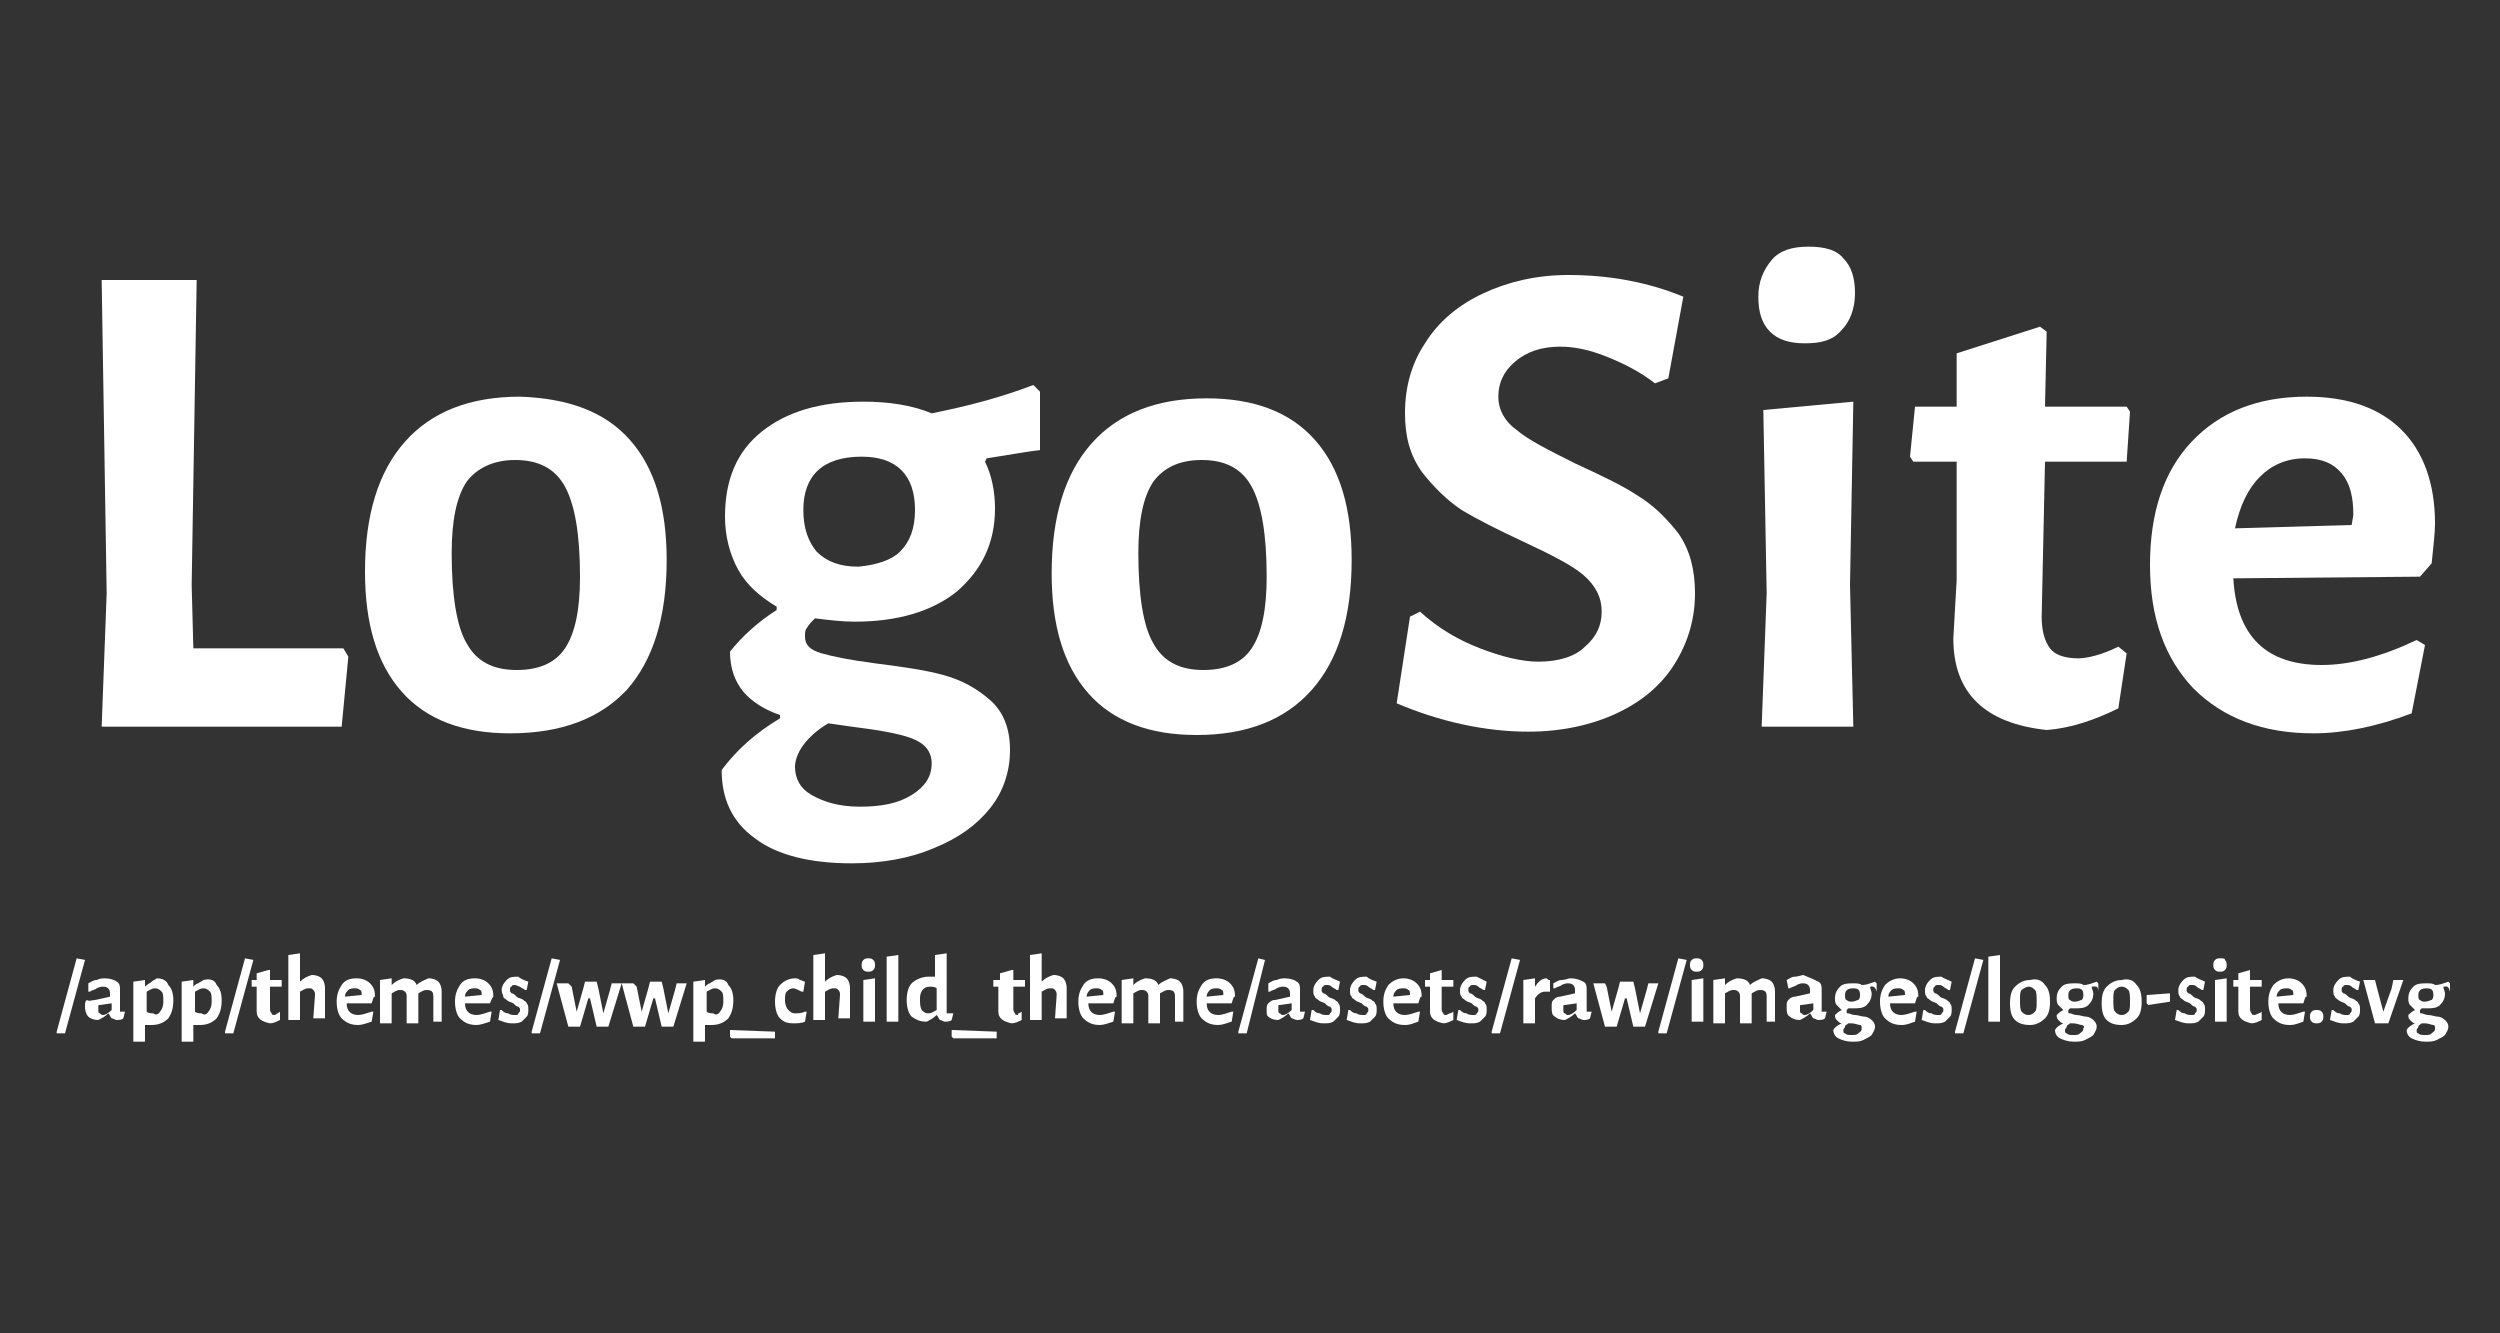 <?xml version="1.0" encoding="utf-8"?>
<!-- Generator: Adobe Illustrator 24.3.0, SVG Export Plug-In . SVG Version: 6.00 Build 0)  -->
<svg version="1.1" id="Calque_1" xmlns="http://www.w3.org/2000/svg" xmlns:xlink="http://www.w3.org/1999/xlink" x="0px" y="0px"
	 viewBox="0 0 150 80" style="enable-background:new 0 0 150 80;" xml:space="preserve">
<rect x="0" y="0" width="150" height="80" fill="#333333" stroke="none"/>
<style type="text/css">
	.st0{fill:#FFFFFF;}
</style>
<g>
	<path class="st0" d="M20.9,39.4l-0.4,4.2H6.1l0.3-8L6.1,16.8h5.7l-0.3,18.3l0.1,3.8h9L20.9,39.4z"/>
	<path class="st0" d="M37.8,26.4c1.5,1.7,2.2,4.1,2.2,7.2c0,3.4-0.8,6-2.4,7.8C36,43.1,33.7,44,30.6,44c-2.8,0-5-0.8-6.5-2.5
		c-1.5-1.7-2.2-4.1-2.2-7.2c0-3.4,0.8-6,2.4-7.8c1.6-1.8,3.9-2.7,6.9-2.7C34.1,23.9,36.3,24.7,37.8,26.4z M28,28.9
		c-0.6,0.9-0.9,2.3-0.9,4.3c0,2.5,0.3,4.4,0.9,5.4c0.6,1.1,1.6,1.6,3,1.6c1.3,0,2.3-0.4,2.9-1.3c0.6-0.9,0.9-2.3,0.9-4.3
		c0-2.5-0.3-4.3-0.9-5.4s-1.6-1.6-3-1.6C29.6,27.6,28.6,28.1,28,28.9z"/>
	<path class="st0" d="M59.2,27.5l-0.1,0.2c0.4,0.8,0.6,1.8,0.6,2.8c0,2.1-0.8,3.7-2.3,5c-1.5,1.2-3.6,1.8-6.1,1.8
		c-0.8,0-1.6-0.1-2.4-0.2c-0.2,0.2-0.4,0.4-0.5,0.6c-0.1,0.1-0.1,0.3-0.1,0.5c0,0.5,0.3,0.8,1,1c0.7,0.2,1.7,0.4,3.2,0.6
		c1.6,0.2,3,0.4,4.1,0.7s2,0.8,2.8,1.5c0.8,0.7,1.2,1.7,1.2,3c0,1.3-0.4,2.5-1.2,3.5c-0.8,1-1.9,1.8-3.4,2.4
		c-1.4,0.6-3.1,0.9-4.9,0.9c-2.5,0-4.5-0.5-5.8-1.5c-1.4-1-2-2.4-2-4.1c0.9-1.2,2-2.2,3.5-3.1v-0.2c-0.9-0.3-1.7-0.8-2.2-1.4
		c-0.5-0.6-0.8-1.4-0.8-2.4c0.7-0.9,1.7-1.8,2.8-2.5v-0.2c-1-0.6-1.8-1.3-2.3-2.2c-0.5-0.9-0.8-2-0.8-3.2c0-2.2,0.7-3.9,2.2-5.1
		c1.5-1.2,3.5-1.8,6.1-1.8c1.5,0,2.9,0.2,4.1,0.7c2-0.4,4-0.9,6.1-1.7l0.4,0.4v3.5C61.6,27.1,60.5,27.3,59.2,27.5z M54.7,44.3
		c-0.8-0.3-2-0.5-3.6-0.7l-1.4-0.2c-0.7,0.4-1.2,0.9-1.5,1.3c-0.3,0.4-0.5,0.9-0.5,1.3c0,0.7,0.3,1.3,1,1.7s1.6,0.7,2.9,0.7
		c1.3,0,2.3-0.2,3.1-0.7c0.8-0.5,1.2-1.1,1.2-1.9C55.9,45.1,55.5,44.6,54.7,44.3z M54,33.1c0.6-0.6,0.9-1.4,0.9-2.5
		c0-2.1-1.1-3.2-3.2-3.2c-2.3,0-3.5,1.1-3.5,3.2c0,1.1,0.3,1.9,0.8,2.5c0.6,0.6,1.4,0.9,2.5,0.9C52.6,33.9,53.5,33.6,54,33.1z"/>
	<path class="st0" d="M78.9,26.4c1.5,1.7,2.2,4.1,2.2,7.2c0,3.4-0.8,6-2.4,7.8c-1.6,1.8-3.9,2.7-6.9,2.7c-2.8,0-5-0.8-6.5-2.5
		c-1.5-1.7-2.2-4.1-2.2-7.2c0-3.4,0.8-6,2.4-7.8c1.6-1.8,3.9-2.7,6.9-2.7C75.2,23.9,77.4,24.7,78.9,26.4z M69.2,28.9
		c-0.6,0.9-0.9,2.3-0.9,4.3c0,2.5,0.3,4.4,0.9,5.4c0.6,1.1,1.6,1.6,3,1.6c1.3,0,2.3-0.4,2.9-1.3c0.6-0.9,0.9-2.3,0.9-4.3
		c0-2.5-0.3-4.3-0.9-5.4s-1.6-1.6-3-1.6C70.7,27.6,69.8,28.1,69.2,28.9z"/>
	<path class="st0" d="M101,17.8l-0.9,4.9L99.3,23c-0.9-0.7-1.9-1.2-2.9-1.6c-1-0.4-1.9-0.6-2.8-0.6c-1.1,0-2,0.3-2.7,0.9
		c-0.7,0.6-1,1.3-1,2.1c0,0.8,0.4,1.5,1.1,2c0.7,0.6,1.9,1.2,3.5,2c1.5,0.7,2.8,1.3,3.7,1.9c1,0.6,1.8,1.4,2.5,2.3
		c0.7,1,1,2.2,1,3.6c0,1.5-0.4,2.9-1.2,4.2c-0.8,1.3-2,2.3-3.5,3c-1.5,0.7-3.3,1.1-5.3,1.1c-2.6,0-5.3-0.6-7.9-1.7l0.8-5.2l0.6-0.3
		c1.1,1,2.3,1.7,3.6,2.2c1.3,0.5,2.5,0.8,3.5,0.8c1.2,0,2.2-0.3,2.8-0.9c0.7-0.6,1-1.3,1-2.1c0-0.9-0.4-1.6-1.1-2.2
		c-0.7-0.6-1.9-1.2-3.6-2c-1.5-0.7-2.7-1.3-3.7-1.9c-0.9-0.6-1.7-1.4-2.4-2.3c-0.7-1-1-2.1-1-3.5c0-1.6,0.4-3,1.2-4.2
		c0.8-1.3,2-2.3,3.5-3c1.5-0.7,3.2-1.1,5.1-1.1C96.5,16.5,98.8,16.9,101,17.8z"/>
	<path class="st0" d="M110.6,15.5c0.5,0.5,0.7,1.2,0.7,2.1c0,0.9-0.3,1.7-0.8,2.2c-0.5,0.6-1.2,0.8-2.2,0.8c-0.9,0-1.6-0.2-2.1-0.7
		c-0.5-0.5-0.7-1.2-0.7-2.1s0.3-1.6,0.8-2.2c0.5-0.6,1.3-0.8,2.2-0.8C109.5,14.8,110.2,15,110.6,15.5z M106,35.6l-0.2-11l5.4-0.5
		L111,35.1l0.2,8.5h-5.5L106,35.6z"/>
	<path class="st0" d="M127.1,38.8l0.5,0.4l-0.5,3.3c-1.4,0.7-2.9,1.2-4.3,1.3c-3.7-0.4-5.6-2.2-5.6-5.5l0.2-3.5l0-7.1h-2.6l-0.2-0.3
		l0.3-3h2.5v-3.2l5-1.6l0.4,0.3l-0.1,4.5h4.9l0.2,0.3l-0.2,3h-4.9l-0.2,9.3c0,0.9,0.2,1.5,0.5,1.9c0.3,0.4,0.9,0.6,1.7,0.6
		C125.2,39.5,126.1,39.3,127.1,38.8z"/>
	<path class="st0" d="M145.2,34.6L134,34.7c0.2,3.5,2,5.2,5.3,5.2c1.7,0,3.6-0.5,5.7-1.5l0.5,0.3l-0.8,4.1c-2.1,0.8-4.1,1.2-5.9,1.2
		c-3,0-5.4-0.9-7.2-2.7c-1.7-1.8-2.6-4.2-2.6-7.4c0-3.1,0.8-5.6,2.5-7.4c1.7-1.8,4-2.7,6.9-2.7c2.5,0,4.4,0.7,5.7,2
		c1.3,1.3,2,3.2,2,5.6c0,0.6-0.1,1.4-0.2,2.4L145.2,34.6z M141.2,30.9c0-1.1-0.2-1.9-0.7-2.5c-0.5-0.6-1.2-0.9-2.2-0.9
		c-1.1,0-2,0.4-2.7,1.1c-0.7,0.7-1.2,1.7-1.5,3.1l7-0.2L141.2,30.9z"/>
</g>
<g>
	<path class="st0" d="M5.1,57.6L3.9,62H3.4l0-0.1l1.2-4.4L5.1,57.6L5.1,57.6z"/>
	<path class="st0" d="M7,58.9c0.2,0.1,0.2,0.3,0.2,0.5c0,0.1,0,0.3,0,0.6c0,0.1,0,0.2,0,0.3c0,0.1,0,0.2,0,0.3c0,0.1,0,0.1,0,0.1
		c0,0,0.1,0,0.1,0c0,0,0.1,0,0.1,0l0.1,0l-0.1,0.4c-0.1,0.1-0.3,0.1-0.4,0.1c-0.1,0-0.2-0.1-0.3-0.1c-0.1-0.1-0.1-0.2-0.2-0.3h0
		c-0.2,0.2-0.4,0.3-0.6,0.4c-0.3,0-0.5-0.1-0.6-0.2s-0.2-0.3-0.2-0.6c0-0.2,0-0.3,0.1-0.4C5.4,60.1,5.5,60,5.7,60l0.9-0.2v-0.2
		c0-0.2-0.1-0.4-0.4-0.4c-0.1,0-0.2,0-0.4,0.1c-0.1,0.1-0.3,0.1-0.4,0.2l-0.1,0L5.3,59c0.2-0.1,0.3-0.2,0.5-0.2
		c0.2-0.1,0.4-0.1,0.5-0.1C6.6,58.7,6.9,58.8,7,58.9z M6,60.3c-0.1,0-0.1,0-0.1,0.1c0,0,0,0.1,0,0.2c0,0.1,0,0.2,0.1,0.2
		c0.1,0.1,0.1,0.1,0.2,0.1c0.1,0,0.3-0.1,0.5-0.3l0-0.4L6,60.3z"/>
	<path class="st0" d="M10.1,59.1c0.2,0.2,0.3,0.5,0.3,0.9c0,0.5-0.1,0.8-0.3,1.1c-0.2,0.2-0.5,0.4-1,0.4c-0.1,0-0.2,0-0.4,0l0,1H8
		l0-2.1l0-1.5l0.7-0.1l0,0.4h0C8.9,59,9,59,9.1,58.9c0.1-0.1,0.2-0.1,0.3-0.2C9.7,58.7,10,58.8,10.1,59.1z M9.6,60.7
		c0.1-0.1,0.2-0.3,0.2-0.6c0-0.3,0-0.5-0.1-0.6c-0.1-0.1-0.2-0.2-0.4-0.2c-0.2,0-0.3,0.1-0.5,0.2l0,0.6l0,0.6
		c0.1,0.1,0.3,0.1,0.4,0.1C9.3,60.9,9.5,60.9,9.6,60.7z"/>
	<path class="st0" d="M13,59.1c0.2,0.2,0.3,0.5,0.3,0.9c0,0.5-0.1,0.8-0.3,1.1c-0.2,0.2-0.5,0.4-1,0.4c-0.1,0-0.2,0-0.4,0l0,1h-0.7
		l0-2.1l0-1.5l0.7-0.1l0,0.4h0c0.1-0.1,0.2-0.2,0.3-0.2c0.1-0.1,0.2-0.1,0.3-0.2C12.6,58.7,12.9,58.8,13,59.1z M12.5,60.7
		c0.1-0.1,0.2-0.3,0.2-0.6c0-0.3,0-0.5-0.1-0.6c-0.1-0.1-0.2-0.2-0.4-0.2c-0.2,0-0.3,0.1-0.5,0.2l0,0.6l0,0.6
		c0.1,0.1,0.3,0.1,0.4,0.1C12.2,60.9,12.4,60.9,12.5,60.7z"/>
	<path class="st0" d="M15.2,57.6L14,62h-0.5l0-0.1l1.2-4.4L15.2,57.6L15.2,57.6z"/>
	<path class="st0" d="M16.8,60.7L16.8,60.7l0,0.5c-0.2,0.1-0.4,0.2-0.6,0.2c-0.5-0.1-0.8-0.3-0.8-0.7l0-0.5l0-1h-0.3l0,0l0-0.4h0.3
		v-0.4l0.7-0.2l0.1,0l0,0.6h0.7l0,0l0,0.4h-0.7l0,1.3c0,0.1,0,0.2,0.1,0.3c0,0.1,0.1,0.1,0.2,0.1C16.6,60.8,16.7,60.8,16.8,60.7z"/>
	<path class="st0" d="M18.9,59.7c0-0.1,0-0.2-0.1-0.3c-0.1-0.1-0.1-0.1-0.3-0.1c-0.2,0-0.3,0.1-0.5,0.2l0,0.6l0,1.1h-0.7l0-1.1
		l0-2.8l0.7-0.1l0,1.7h0c0.2-0.2,0.4-0.3,0.7-0.4c0.3,0,0.5,0.1,0.6,0.2c0.1,0.1,0.2,0.3,0.2,0.6l0,0.7l0,1.1h-0.7L18.9,59.7z"/>
	<path class="st0" d="M22.3,60.2l-1.5,0c0,0.5,0.3,0.7,0.7,0.7c0.2,0,0.5-0.1,0.8-0.2l0.1,0l-0.1,0.6c-0.3,0.1-0.6,0.2-0.8,0.2
		c-0.4,0-0.7-0.1-1-0.4c-0.2-0.2-0.3-0.6-0.3-1c0-0.4,0.1-0.7,0.3-1s0.5-0.4,0.9-0.4c0.3,0,0.6,0.1,0.8,0.3c0.2,0.2,0.3,0.4,0.3,0.8
		C22.4,59.8,22.4,59.9,22.3,60.2L22.3,60.2z M21.7,59.7c0-0.1,0-0.3-0.1-0.3c-0.1-0.1-0.2-0.1-0.3-0.1c-0.1,0-0.3,0-0.4,0.1
		c-0.1,0.1-0.2,0.2-0.2,0.4L21.7,59.7L21.7,59.7z"/>
	<path class="st0" d="M26,61.4l0-1.6c0-0.3-0.1-0.4-0.4-0.4c-0.2,0-0.3,0.1-0.5,0.2l0,0.7l0,1.1h-0.7l0-1.6c0-0.1,0-0.2-0.1-0.3
		c-0.1-0.1-0.2-0.1-0.3-0.1c-0.2,0-0.3,0.1-0.5,0.2v0.7l0,1.1h-0.7l0-1.1l0-1.5l0.7-0.1v0.4h0c0.2-0.2,0.4-0.3,0.7-0.4
		c0.4,0,0.7,0.1,0.8,0.4h0c0.2-0.2,0.5-0.3,0.7-0.4c0.3,0,0.5,0.1,0.6,0.2c0.1,0.1,0.2,0.3,0.2,0.6l0,0.7l0,1.1H26z"/>
	<path class="st0" d="M29.4,60.2l-1.5,0c0,0.5,0.3,0.7,0.7,0.7c0.2,0,0.5-0.1,0.8-0.2l0.1,0l-0.1,0.6c-0.3,0.1-0.6,0.2-0.8,0.2
		c-0.4,0-0.7-0.1-1-0.4c-0.2-0.2-0.3-0.6-0.3-1c0-0.4,0.1-0.7,0.3-1s0.5-0.4,0.9-0.4c0.3,0,0.6,0.1,0.8,0.3c0.2,0.2,0.3,0.4,0.3,0.8
		C29.6,59.8,29.5,59.9,29.4,60.2L29.4,60.2z M28.9,59.7c0-0.1,0-0.3-0.1-0.3c-0.1-0.1-0.2-0.1-0.3-0.1c-0.1,0-0.3,0-0.4,0.1
		c-0.1,0.1-0.2,0.2-0.2,0.4L28.9,59.7L28.9,59.7z"/>
	<path class="st0" d="M31.7,58.9l-0.1,0.5l-0.1,0c-0.1-0.1-0.2-0.1-0.3-0.2c-0.1,0-0.2-0.1-0.3-0.1c-0.1,0-0.2,0-0.2,0.1
		c-0.1,0-0.1,0.1-0.1,0.2c0,0.1,0,0.1,0.1,0.2c0.1,0,0.2,0.1,0.3,0.2c0.1,0.1,0.3,0.1,0.4,0.2c0.1,0.1,0.2,0.1,0.2,0.2
		c0.1,0.1,0.1,0.2,0.1,0.4c0,0.1,0,0.3-0.1,0.4c-0.1,0.1-0.2,0.2-0.3,0.3c-0.2,0.1-0.3,0.1-0.6,0.1c-0.3,0-0.5-0.1-0.8-0.2l0.1-0.6
		l0.1,0c0.1,0.1,0.2,0.2,0.4,0.2c0.1,0.1,0.3,0.1,0.4,0.1c0.1,0,0.2,0,0.2-0.1c0.1-0.1,0.1-0.1,0.1-0.2c0-0.1,0-0.1-0.1-0.2
		c-0.1,0-0.2-0.1-0.3-0.2c-0.2-0.1-0.3-0.1-0.4-0.2c-0.1-0.1-0.2-0.1-0.2-0.2s-0.1-0.2-0.1-0.4c0-0.2,0.1-0.4,0.3-0.6
		c0.2-0.2,0.4-0.2,0.7-0.2C31.2,58.7,31.4,58.8,31.7,58.9z"/>
	<path class="st0" d="M33.6,57.6L32.4,62h-0.5l0-0.1l1.2-4.4L33.6,57.6L33.6,57.6z"/>
	<path class="st0" d="M34.3,59.2l0.3,1.5h0l0.4-1.4l0.1-0.4h0.7l0.1,0.4l0.3,1.5h0l0.4-1.4l0.1-0.4h0.6l-0.8,2.6h-0.7l-0.4-1.7h-0.1
		l-0.5,1.7h-0.7l-0.7-2.6l0.7,0L34.3,59.2z"/>
	<path class="st0" d="M38.2,59.2l0.3,1.5h0l0.4-1.4l0.1-0.4h0.7l0.1,0.4l0.3,1.5h0l0.4-1.4l0.1-0.4h0.6l-0.8,2.6h-0.7l-0.4-1.7h-0.1
		l-0.5,1.7h-0.7l-0.7-2.6l0.7,0L38.2,59.2z"/>
	<path class="st0" d="M43.7,59.1c0.2,0.2,0.3,0.5,0.3,0.9c0,0.5-0.1,0.8-0.3,1.1c-0.2,0.2-0.5,0.4-1,0.4c-0.1,0-0.2,0-0.4,0l0,1
		h-0.7l0-2.1l0-1.5l0.7-0.1l0,0.4h0c0.1-0.1,0.2-0.2,0.3-0.2c0.1-0.1,0.2-0.1,0.3-0.2C43.3,58.7,43.6,58.8,43.7,59.1z M43.2,60.7
		c0.1-0.1,0.2-0.3,0.2-0.6c0-0.3,0-0.5-0.1-0.6c-0.1-0.1-0.2-0.2-0.4-0.2c-0.2,0-0.3,0.1-0.5,0.2l0,0.6l0,0.6
		c0.1,0.1,0.3,0.1,0.4,0.1C42.9,60.9,43.1,60.9,43.2,60.7z"/>
	<path class="st0" d="M46.5,61.9l0,0.4h-2.6l-0.1-0.1l0-0.4L46.5,61.9L46.5,61.9z"/>
	<path class="st0" d="M48,58.8c0.1,0,0.2,0.1,0.3,0.1l-0.1,0.6l-0.1,0c-0.2-0.1-0.4-0.2-0.5-0.2c-0.2,0-0.3,0.1-0.4,0.2
		c-0.1,0.1-0.1,0.3-0.1,0.5c0,0.3,0.1,0.5,0.2,0.6s0.2,0.2,0.4,0.2c0.2,0,0.4,0,0.6-0.1l0.1,0l-0.1,0.6c-0.2,0.1-0.5,0.1-0.7,0.1
		c-0.4,0-0.6-0.1-0.8-0.3c-0.2-0.2-0.3-0.6-0.3-1c0-0.4,0.1-0.8,0.3-1s0.5-0.4,0.9-0.4C47.8,58.7,47.9,58.7,48,58.8z"/>
	<path class="st0" d="M50.4,59.7c0-0.1,0-0.2-0.1-0.3c-0.1-0.1-0.1-0.1-0.3-0.1c-0.2,0-0.3,0.1-0.5,0.2l0,0.6l0,1.1h-0.7l0-1.1
		l0-2.8l0.7-0.1l0,1.7h0c0.2-0.2,0.4-0.3,0.7-0.4c0.3,0,0.5,0.1,0.6,0.2c0.1,0.1,0.2,0.3,0.2,0.6l0,0.7l0,1.1h-0.7L50.4,59.7z"/>
	<path class="st0" d="M52.4,57.6c0.1,0.1,0.1,0.2,0.1,0.3c0,0.1,0,0.2-0.1,0.3c-0.1,0.1-0.2,0.1-0.3,0.1s-0.2,0-0.3-0.1
		c-0.1-0.1-0.1-0.2-0.1-0.3c0-0.1,0-0.2,0.1-0.3s0.2-0.1,0.3-0.1C52.2,57.5,52.3,57.5,52.4,57.6z M51.8,60.3l0-1.5l0.7-0.1l0,1.5
		l0,1.1h-0.7L51.8,60.3z"/>
	<path class="st0" d="M53.9,60.2l0,1.1h-0.7l0-1.1l0-2.8l0.7-0.1L53.9,60.2z"/>
	<path class="st0" d="M56.8,60.2l0,0.5c0,0.1,0,0.1,0,0.1c0,0,0,0,0.1,0c0,0,0.1,0,0.2,0l0.1,0l-0.1,0.4c-0.1,0.1-0.3,0.1-0.4,0.1
		c-0.1,0-0.2-0.1-0.3-0.1c-0.1-0.1-0.1-0.2-0.2-0.3h0c-0.2,0.2-0.4,0.3-0.6,0.4c-0.4,0-0.6-0.1-0.9-0.3c-0.2-0.2-0.3-0.6-0.3-1
		c0-0.4,0.1-0.8,0.3-1c0.2-0.2,0.6-0.4,1-0.4c0.1,0,0.2,0,0.4,0l0-1.3l0.7-0.1L56.8,60.2z M55.2,59.9c0,0.3,0,0.5,0.1,0.7
		c0.1,0.1,0.2,0.2,0.4,0.2c0.2,0,0.3-0.1,0.5-0.2l0-0.3l0-1c-0.1-0.1-0.3-0.1-0.4-0.1C55.4,59.2,55.2,59.5,55.2,59.9z"/>
	<path class="st0" d="M59.8,61.9l0,0.4h-2.6l-0.1-0.1l0-0.4L59.8,61.9L59.8,61.9z"/>
	<path class="st0" d="M61.3,60.7L61.3,60.7l0,0.5c-0.2,0.1-0.4,0.2-0.6,0.2c-0.5-0.1-0.8-0.3-0.8-0.7l0-0.5l0-1h-0.3l0,0l0-0.4H60
		v-0.4l0.7-0.2l0.1,0l0,0.6h0.7l0,0l0,0.4h-0.7l0,1.3c0,0.1,0,0.2,0.1,0.3c0,0.1,0.1,0.1,0.2,0.1C61,60.8,61.2,60.8,61.3,60.7z"/>
	<path class="st0" d="M63.4,59.7c0-0.1,0-0.2-0.1-0.3c-0.1-0.1-0.1-0.1-0.3-0.1c-0.2,0-0.3,0.1-0.5,0.2l0,0.6l0,1.1h-0.7l0-1.1
		l0-2.8l0.7-0.1l0,1.7h0c0.2-0.2,0.4-0.3,0.7-0.4c0.3,0,0.5,0.1,0.6,0.2c0.1,0.1,0.2,0.3,0.2,0.6l0,0.7l0,1.1h-0.7L63.4,59.7z"/>
	<path class="st0" d="M66.8,60.2l-1.5,0c0,0.5,0.3,0.7,0.7,0.7c0.2,0,0.5-0.1,0.8-0.2l0.1,0l-0.1,0.6c-0.3,0.1-0.6,0.2-0.8,0.2
		c-0.4,0-0.7-0.1-1-0.4c-0.2-0.2-0.3-0.6-0.3-1c0-0.4,0.1-0.7,0.3-1s0.5-0.4,0.9-0.4c0.3,0,0.6,0.1,0.8,0.3c0.2,0.2,0.3,0.4,0.3,0.8
		C66.9,59.8,66.9,59.9,66.8,60.2L66.8,60.2z M66.2,59.7c0-0.1,0-0.3-0.1-0.3c-0.1-0.1-0.2-0.1-0.3-0.1c-0.1,0-0.3,0-0.4,0.1
		c-0.1,0.1-0.2,0.2-0.2,0.4L66.2,59.7L66.2,59.7z"/>
	<path class="st0" d="M70.5,61.4l0-1.6c0-0.3-0.1-0.4-0.4-0.4c-0.2,0-0.3,0.1-0.5,0.2l0,0.7l0,1.1h-0.7l0-1.6c0-0.1,0-0.2-0.1-0.3
		c-0.1-0.1-0.2-0.1-0.3-0.1c-0.2,0-0.3,0.1-0.5,0.2v0.7l0,1.1h-0.7l0-1.1l0-1.5l0.7-0.1v0.4h0c0.2-0.2,0.4-0.3,0.7-0.4
		c0.4,0,0.7,0.1,0.8,0.4h0c0.2-0.2,0.5-0.3,0.7-0.4c0.3,0,0.5,0.1,0.6,0.2c0.1,0.1,0.2,0.3,0.2,0.6l0,0.7l0,1.1H70.5z"/>
	<path class="st0" d="M73.9,60.2l-1.5,0c0,0.5,0.3,0.7,0.7,0.7c0.2,0,0.5-0.1,0.8-0.2l0.1,0l-0.1,0.6c-0.3,0.1-0.6,0.2-0.8,0.2
		c-0.4,0-0.7-0.1-1-0.4c-0.2-0.2-0.3-0.6-0.3-1c0-0.4,0.1-0.7,0.3-1s0.5-0.4,0.9-0.4c0.3,0,0.6,0.1,0.8,0.3c0.2,0.2,0.3,0.4,0.3,0.8
		C74,59.8,74,59.9,73.9,60.2L73.9,60.2z M73.4,59.7c0-0.1,0-0.3-0.1-0.3c-0.1-0.1-0.2-0.1-0.3-0.1c-0.1,0-0.3,0-0.4,0.1
		c-0.1,0.1-0.2,0.2-0.2,0.4L73.4,59.7L73.4,59.7z"/>
	<path class="st0" d="M75.9,57.6L74.8,62h-0.5l0-0.1l1.2-4.4L75.9,57.6L75.9,57.6z"/>
	<path class="st0" d="M77.8,58.9c0.2,0.1,0.2,0.3,0.2,0.5c0,0.1,0,0.3,0,0.6c0,0.1,0,0.2,0,0.3c0,0.1,0,0.2,0,0.3c0,0.1,0,0.1,0,0.1
		c0,0,0.1,0,0.1,0c0,0,0.1,0,0.1,0l0.1,0l-0.1,0.4c-0.1,0.1-0.3,0.1-0.4,0.1c-0.1,0-0.2-0.1-0.3-0.1c-0.1-0.1-0.1-0.2-0.2-0.3h0
		c-0.2,0.2-0.4,0.3-0.6,0.4c-0.3,0-0.5-0.1-0.6-0.2S76,60.9,76,60.6c0-0.2,0-0.3,0.1-0.4c0.1-0.1,0.2-0.2,0.4-0.2l0.9-0.2v-0.2
		c0-0.2-0.1-0.4-0.4-0.4c-0.1,0-0.2,0-0.4,0.1c-0.1,0.1-0.3,0.1-0.4,0.2l-0.1,0L76.1,59c0.2-0.1,0.3-0.2,0.5-0.2
		c0.2-0.1,0.4-0.1,0.5-0.1C77.4,58.7,77.7,58.8,77.8,58.9z M76.8,60.3c-0.1,0-0.1,0-0.1,0.1c0,0,0,0.1,0,0.2c0,0.1,0,0.2,0.1,0.2
		c0.1,0.1,0.1,0.1,0.2,0.1c0.1,0,0.3-0.1,0.5-0.3l0-0.4L76.8,60.3z"/>
	<path class="st0" d="M80.4,58.9l-0.1,0.5l-0.1,0c-0.1-0.1-0.2-0.1-0.3-0.2s-0.2-0.1-0.3-0.1c-0.1,0-0.2,0-0.2,0.1
		c-0.1,0-0.1,0.1-0.1,0.2c0,0.1,0,0.1,0.1,0.2c0.1,0,0.2,0.1,0.3,0.2c0.1,0.1,0.3,0.1,0.4,0.2c0.1,0.1,0.2,0.1,0.2,0.2
		c0.1,0.1,0.1,0.2,0.1,0.4c0,0.1,0,0.3-0.1,0.4c-0.1,0.1-0.2,0.2-0.3,0.3c-0.2,0.1-0.3,0.1-0.6,0.1c-0.3,0-0.5-0.1-0.8-0.2l0.1-0.6
		l0.1,0c0.1,0.1,0.2,0.2,0.4,0.2c0.1,0.1,0.3,0.1,0.4,0.1c0.1,0,0.2,0,0.2-0.1c0.1-0.1,0.1-0.1,0.1-0.2c0-0.1,0-0.1-0.1-0.2
		c-0.1,0-0.2-0.1-0.3-0.2c-0.2-0.1-0.3-0.1-0.4-0.2c-0.1-0.1-0.2-0.1-0.2-0.2c-0.1-0.1-0.1-0.2-0.1-0.4c0-0.2,0.1-0.4,0.3-0.6
		c0.2-0.2,0.4-0.2,0.7-0.2C79.9,58.7,80.2,58.8,80.4,58.9z"/>
	<path class="st0" d="M82.6,58.9l-0.1,0.5l-0.1,0c-0.1-0.1-0.2-0.1-0.3-0.2s-0.2-0.1-0.3-0.1c-0.1,0-0.2,0-0.2,0.1
		c-0.1,0-0.1,0.1-0.1,0.2c0,0.1,0,0.1,0.1,0.2c0.1,0,0.2,0.1,0.3,0.2c0.1,0.1,0.3,0.1,0.4,0.2c0.1,0.1,0.2,0.1,0.2,0.2
		c0.1,0.1,0.1,0.2,0.1,0.4c0,0.1,0,0.3-0.1,0.4c-0.1,0.1-0.2,0.2-0.3,0.3c-0.2,0.1-0.3,0.1-0.6,0.1c-0.3,0-0.5-0.1-0.8-0.2l0.1-0.6
		l0.1,0c0.1,0.1,0.2,0.2,0.4,0.2c0.1,0.1,0.3,0.1,0.4,0.1c0.1,0,0.2,0,0.2-0.1c0.1-0.1,0.1-0.1,0.1-0.2c0-0.1,0-0.1-0.1-0.2
		c-0.1,0-0.2-0.1-0.3-0.2c-0.2-0.1-0.3-0.1-0.4-0.2c-0.1-0.1-0.2-0.1-0.2-0.2c-0.1-0.1-0.1-0.2-0.1-0.4c0-0.2,0.1-0.4,0.3-0.6
		c0.2-0.2,0.4-0.2,0.7-0.2C82.1,58.7,82.3,58.8,82.6,58.9z"/>
	<path class="st0" d="M85.1,60.2l-1.5,0c0,0.5,0.3,0.7,0.7,0.7c0.2,0,0.5-0.1,0.8-0.2l0.1,0l-0.1,0.6c-0.3,0.1-0.5,0.2-0.8,0.2
		c-0.4,0-0.7-0.1-1-0.4c-0.2-0.2-0.3-0.6-0.3-1c0-0.4,0.1-0.7,0.3-1c0.2-0.2,0.5-0.4,0.9-0.4c0.3,0,0.6,0.1,0.8,0.3
		c0.2,0.2,0.3,0.4,0.3,0.8C85.2,59.8,85.2,59.9,85.1,60.2L85.1,60.2z M84.6,59.7c0-0.1,0-0.3-0.1-0.3c-0.1-0.1-0.2-0.1-0.3-0.1
		c-0.1,0-0.3,0-0.4,0.1c-0.1,0.1-0.2,0.2-0.2,0.4L84.6,59.7L84.6,59.7z"/>
	<path class="st0" d="M87.2,60.7L87.2,60.7l0,0.5c-0.2,0.1-0.4,0.2-0.6,0.2c-0.5-0.1-0.8-0.3-0.8-0.7l0-0.5l0-1h-0.3l0,0l0-0.4h0.3
		v-0.4l0.7-0.2l0,0l0,0.6h0.7l0,0l0,0.4h-0.7l0,1.3c0,0.1,0,0.2,0.1,0.3c0,0.1,0.1,0.1,0.2,0.1C86.9,60.8,87.1,60.8,87.2,60.7z"/>
	<path class="st0" d="M89.2,58.9l-0.1,0.5l-0.1,0c-0.1-0.1-0.2-0.1-0.3-0.2s-0.2-0.1-0.3-0.1c-0.1,0-0.2,0-0.2,0.1
		c-0.1,0-0.1,0.1-0.1,0.2c0,0.1,0,0.1,0.1,0.2c0.1,0,0.2,0.1,0.3,0.2c0.1,0.1,0.3,0.1,0.4,0.2c0.1,0.1,0.2,0.1,0.2,0.2
		c0.1,0.1,0.1,0.2,0.1,0.4c0,0.1,0,0.3-0.1,0.4c-0.1,0.1-0.2,0.2-0.3,0.3c-0.2,0.1-0.3,0.1-0.6,0.1c-0.3,0-0.5-0.1-0.8-0.2l0.1-0.6
		l0.1,0c0.1,0.1,0.2,0.2,0.4,0.2c0.1,0.1,0.3,0.1,0.4,0.1c0.1,0,0.2,0,0.2-0.1c0.1-0.1,0.1-0.1,0.1-0.2c0-0.1,0-0.1-0.1-0.2
		c-0.1,0-0.2-0.1-0.3-0.2c-0.2-0.1-0.3-0.1-0.4-0.2c-0.1-0.1-0.2-0.1-0.2-0.2c-0.1-0.1-0.1-0.2-0.1-0.4c0-0.2,0.1-0.4,0.3-0.6
		c0.2-0.2,0.4-0.2,0.7-0.2C88.8,58.7,89,58.8,89.2,58.9z"/>
	<path class="st0" d="M91.2,57.6L90,62h-0.5l0-0.1l1.2-4.4L91.2,57.6L91.2,57.6z"/>
	<path class="st0" d="M93,58.8v0.7l-0.1,0c-0.1,0-0.1,0-0.2,0c-0.2,0-0.4,0.1-0.6,0.4v0.4l0,1.1h-0.7l0-1.1l0-1.5l0.7-0.1l0,0.5h0
		c0.2-0.3,0.4-0.5,0.7-0.5C92.9,58.8,92.9,58.8,93,58.8z"/>
	<path class="st0" d="M95,58.9c0.2,0.1,0.2,0.3,0.2,0.5c0,0.1,0,0.3,0,0.6c0,0.1,0,0.2,0,0.3c0,0.1,0,0.2,0,0.3c0,0.1,0,0.1,0,0.1
		c0,0,0.1,0,0.1,0c0,0,0.1,0,0.1,0l0.1,0l-0.1,0.4c-0.1,0.1-0.3,0.1-0.4,0.1c-0.1,0-0.2-0.1-0.3-0.1c-0.1-0.1-0.1-0.2-0.2-0.3h0
		c-0.2,0.2-0.4,0.3-0.6,0.4c-0.3,0-0.5-0.1-0.6-0.2c-0.2-0.1-0.2-0.3-0.2-0.6c0-0.2,0-0.3,0.1-0.4c0.1-0.1,0.2-0.2,0.4-0.2l0.9-0.2
		v-0.2c0-0.2-0.1-0.4-0.4-0.4c-0.1,0-0.2,0-0.4,0.1c-0.1,0.1-0.3,0.1-0.4,0.2l-0.1,0L93.2,59c0.2-0.1,0.3-0.2,0.5-0.2
		s0.4-0.1,0.5-0.1C94.6,58.7,94.8,58.8,95,58.9z M93.9,60.3c-0.1,0-0.1,0-0.1,0.1c0,0,0,0.1,0,0.2c0,0.1,0,0.2,0.1,0.2
		c0.1,0.1,0.1,0.1,0.2,0.1c0.1,0,0.3-0.1,0.5-0.3l0-0.4L93.9,60.3z"/>
	<path class="st0" d="M96.4,59.2l0.3,1.5h0l0.4-1.4l0.1-0.4H98l0.1,0.4l0.3,1.5h0l0.4-1.4l0.1-0.4h0.6l-0.8,2.6H98l-0.4-1.7h-0.1
		l-0.5,1.7h-0.7l-0.7-2.6l0.7,0L96.4,59.2z"/>
	<path class="st0" d="M101.2,57.6L100,62h-0.5l0-0.1l1.2-4.4L101.2,57.6L101.2,57.6z"/>
	<path class="st0" d="M102.1,57.6c0.1,0.1,0.1,0.2,0.1,0.3c0,0.1,0,0.2-0.1,0.3c-0.1,0.1-0.2,0.1-0.3,0.1s-0.2,0-0.3-0.1
		c-0.1-0.1-0.1-0.2-0.1-0.3c0-0.1,0-0.2,0.1-0.3c0.1-0.1,0.2-0.1,0.3-0.1C101.9,57.5,102,57.5,102.1,57.6z M101.5,60.3l0-1.5
		l0.7-0.1l0,1.5l0,1.1h-0.7L101.5,60.3z"/>
	<path class="st0" d="M106,61.4l0-1.6c0-0.3-0.1-0.4-0.4-0.4c-0.2,0-0.3,0.1-0.5,0.2l0,0.7l0,1.1h-0.7l0-1.6c0-0.1,0-0.2-0.1-0.3
		c-0.1-0.1-0.2-0.1-0.3-0.1c-0.2,0-0.3,0.1-0.5,0.2v0.7l0,1.1h-0.7l0-1.1l0-1.5l0.7-0.1v0.4h0c0.2-0.2,0.4-0.3,0.7-0.4
		c0.4,0,0.7,0.1,0.8,0.4h0c0.2-0.2,0.5-0.3,0.7-0.4c0.3,0,0.5,0.1,0.6,0.2c0.1,0.1,0.2,0.3,0.2,0.6l0,0.7l0,1.1H106z"/>
	<path class="st0" d="M109.1,58.9c0.2,0.1,0.2,0.3,0.2,0.5c0,0.1,0,0.3,0,0.6c0,0.1,0,0.2,0,0.3c0,0.1,0,0.2,0,0.3
		c0,0.1,0,0.1,0,0.1c0,0,0.1,0,0.1,0c0,0,0.1,0,0.1,0l0.1,0l-0.1,0.4c-0.1,0.1-0.3,0.1-0.4,0.1c-0.1,0-0.2-0.1-0.3-0.1
		c-0.1-0.1-0.1-0.2-0.2-0.3h0c-0.2,0.2-0.4,0.3-0.6,0.4c-0.3,0-0.5-0.1-0.6-0.2c-0.2-0.1-0.2-0.3-0.2-0.6c0-0.2,0-0.3,0.1-0.4
		c0.1-0.1,0.2-0.2,0.4-0.2l0.9-0.2v-0.2c0-0.2-0.1-0.4-0.4-0.4c-0.1,0-0.2,0-0.4,0.1c-0.1,0.1-0.3,0.1-0.4,0.2l-0.1,0l-0.1-0.5
		c0.2-0.1,0.3-0.2,0.5-0.2s0.4-0.1,0.5-0.1C108.7,58.7,108.9,58.8,109.1,58.9z M108.1,60.3c-0.1,0-0.1,0-0.1,0.1c0,0,0,0.1,0,0.2
		c0,0.1,0,0.2,0.1,0.2c0.1,0.1,0.1,0.1,0.2,0.1c0.1,0,0.3-0.1,0.5-0.3l0-0.4L108.1,60.3z"/>
	<path class="st0" d="M112.2,59.2L112.2,59.2c0,0.1,0.1,0.3,0.1,0.4c0,0.3-0.1,0.5-0.3,0.7c-0.2,0.2-0.5,0.2-0.8,0.2
		c-0.1,0-0.2,0-0.3,0c0,0-0.1,0.1-0.1,0.1c0,0,0,0,0,0.1c0,0.1,0,0.1,0.1,0.1c0.1,0,0.2,0.1,0.4,0.1c0.2,0,0.4,0.1,0.6,0.1
		c0.1,0,0.3,0.1,0.4,0.2c0.1,0.1,0.2,0.2,0.2,0.4c0,0.2-0.1,0.3-0.2,0.5c-0.1,0.1-0.3,0.2-0.5,0.3s-0.4,0.1-0.7,0.1
		c-0.3,0-0.6-0.1-0.8-0.2s-0.3-0.3-0.3-0.5c0.1-0.2,0.3-0.3,0.5-0.4v0c-0.1,0-0.2-0.1-0.3-0.2c-0.1-0.1-0.1-0.2-0.1-0.3
		c0.1-0.1,0.2-0.2,0.4-0.3v0c-0.1-0.1-0.2-0.2-0.3-0.3c-0.1-0.1-0.1-0.3-0.1-0.4c0-0.3,0.1-0.5,0.3-0.7s0.5-0.2,0.8-0.2
		c0.2,0,0.4,0,0.5,0.1c0.3,0,0.5-0.1,0.8-0.2l0.1,0.1v0.5C112.5,59.1,112.3,59.2,112.2,59.2z M111.6,61.5c-0.1,0-0.3-0.1-0.5-0.1
		l-0.2,0c-0.1,0.1-0.2,0.1-0.2,0.2c0,0.1-0.1,0.1-0.1,0.2c0,0.1,0,0.2,0.1,0.2c0.1,0.1,0.2,0.1,0.4,0.1c0.2,0,0.3,0,0.4-0.1
		s0.2-0.1,0.2-0.3C111.7,61.6,111.7,61.5,111.6,61.5z M111.5,60c0.1-0.1,0.1-0.2,0.1-0.3c0-0.3-0.1-0.4-0.4-0.4
		c-0.3,0-0.5,0.1-0.5,0.4c0,0.1,0,0.3,0.1,0.3c0.1,0.1,0.2,0.1,0.3,0.1C111.3,60.1,111.4,60,111.5,60z"/>
	<path class="st0" d="M114.9,60.2l-1.5,0c0,0.5,0.3,0.7,0.7,0.7c0.2,0,0.5-0.1,0.8-0.2l0.1,0l-0.1,0.6c-0.3,0.1-0.5,0.2-0.8,0.2
		c-0.4,0-0.7-0.1-1-0.4c-0.2-0.2-0.3-0.6-0.3-1c0-0.4,0.1-0.7,0.3-1c0.2-0.2,0.5-0.4,0.9-0.4c0.3,0,0.6,0.1,0.8,0.3
		c0.2,0.2,0.3,0.4,0.3,0.8C115,59.8,115,59.9,114.9,60.2L114.9,60.2z M114.3,59.7c0-0.1,0-0.3-0.1-0.3c-0.1-0.1-0.2-0.1-0.3-0.1
		c-0.1,0-0.3,0-0.4,0.1c-0.1,0.1-0.2,0.2-0.2,0.4L114.3,59.7L114.3,59.7z"/>
	<path class="st0" d="M117.1,58.9l-0.1,0.5l-0.1,0c-0.1-0.1-0.2-0.1-0.3-0.2s-0.2-0.1-0.3-0.1c-0.1,0-0.2,0-0.2,0.1
		c-0.1,0-0.1,0.1-0.1,0.2c0,0.1,0,0.1,0.1,0.2c0.1,0,0.2,0.1,0.3,0.2c0.1,0.1,0.3,0.1,0.4,0.2c0.1,0.1,0.2,0.1,0.2,0.2
		c0.1,0.1,0.1,0.2,0.1,0.4c0,0.1,0,0.3-0.1,0.4c-0.1,0.1-0.2,0.2-0.3,0.3c-0.2,0.1-0.3,0.1-0.6,0.1c-0.3,0-0.5-0.1-0.8-0.2l0.1-0.6
		l0.1,0c0.1,0.1,0.2,0.2,0.4,0.2c0.1,0.1,0.3,0.1,0.4,0.1c0.1,0,0.2,0,0.2-0.1c0.1-0.1,0.1-0.1,0.1-0.2c0-0.1,0-0.1-0.1-0.2
		c-0.1,0-0.2-0.1-0.3-0.2c-0.2-0.1-0.3-0.1-0.4-0.2c-0.1-0.1-0.2-0.1-0.2-0.2c-0.1-0.1-0.1-0.2-0.1-0.4c0-0.2,0.1-0.4,0.3-0.6
		c0.2-0.2,0.4-0.2,0.7-0.2C116.6,58.7,116.9,58.8,117.1,58.9z"/>
	<path class="st0" d="M119,57.6l-1.2,4.4h-0.5l0-0.1l1.2-4.4L119,57.6L119,57.6z"/>
	<path class="st0" d="M120,60.2l0,1.1h-0.7l0-1.1l0-2.8l0.7-0.1L120,60.2z"/>
	<path class="st0" d="M122.7,59.1c0.2,0.2,0.3,0.5,0.3,1c0,0.5-0.1,0.8-0.3,1c-0.2,0.2-0.5,0.4-0.9,0.4c-0.4,0-0.7-0.1-0.9-0.3
		c-0.2-0.2-0.3-0.5-0.3-1c0-0.5,0.1-0.8,0.3-1c0.2-0.2,0.5-0.4,0.9-0.4C122.2,58.7,122.5,58.8,122.7,59.1z M121.3,59.4
		c-0.1,0.1-0.1,0.3-0.1,0.6c0,0.3,0,0.6,0.1,0.7s0.2,0.2,0.4,0.2c0.2,0,0.3-0.1,0.4-0.2s0.1-0.3,0.1-0.6c0-0.3,0-0.6-0.1-0.7
		s-0.2-0.2-0.4-0.2C121.6,59.2,121.4,59.3,121.3,59.4z"/>
	<path class="st0" d="M125.5,59.2L125.5,59.2c0,0.1,0.1,0.3,0.1,0.4c0,0.3-0.1,0.5-0.3,0.7c-0.2,0.2-0.5,0.2-0.8,0.2
		c-0.1,0-0.2,0-0.3,0c0,0-0.1,0.1-0.1,0.1c0,0,0,0,0,0.1c0,0.1,0,0.1,0.1,0.1c0.1,0,0.2,0.1,0.4,0.1c0.2,0,0.4,0.1,0.6,0.1
		c0.1,0,0.3,0.1,0.4,0.2c0.1,0.1,0.2,0.2,0.2,0.4c0,0.2-0.1,0.3-0.2,0.5c-0.1,0.1-0.3,0.2-0.5,0.3s-0.4,0.1-0.7,0.1
		c-0.3,0-0.6-0.1-0.8-0.2s-0.3-0.3-0.3-0.5c0.1-0.2,0.3-0.3,0.5-0.4v0c-0.1,0-0.2-0.1-0.3-0.2c-0.1-0.1-0.1-0.2-0.1-0.3
		c0.1-0.1,0.2-0.2,0.4-0.3v0c-0.1-0.1-0.2-0.2-0.3-0.3c-0.1-0.1-0.1-0.3-0.1-0.4c0-0.3,0.1-0.5,0.3-0.7s0.5-0.2,0.8-0.2
		c0.2,0,0.4,0,0.5,0.1c0.3,0,0.5-0.1,0.8-0.2l0.1,0.1v0.5C125.9,59.1,125.7,59.2,125.5,59.2z M124.9,61.5c-0.1,0-0.3-0.1-0.5-0.1
		l-0.2,0c-0.1,0.1-0.2,0.1-0.2,0.2c0,0.1-0.1,0.1-0.1,0.2c0,0.1,0,0.2,0.1,0.2c0.1,0.1,0.2,0.1,0.4,0.1c0.2,0,0.3,0,0.4-0.1
		s0.2-0.1,0.2-0.3C125.1,61.6,125,61.5,124.9,61.5z M124.9,60c0.1-0.1,0.1-0.2,0.1-0.3c0-0.3-0.1-0.4-0.4-0.4
		c-0.3,0-0.5,0.1-0.5,0.4c0,0.1,0,0.3,0.1,0.3c0.1,0.1,0.2,0.1,0.3,0.1C124.7,60.1,124.8,60,124.9,60z"/>
	<path class="st0" d="M128.2,59.1c0.2,0.2,0.3,0.5,0.3,1c0,0.5-0.1,0.8-0.3,1c-0.2,0.2-0.5,0.4-0.9,0.4c-0.4,0-0.7-0.1-0.9-0.3
		c-0.2-0.2-0.3-0.5-0.3-1c0-0.5,0.1-0.8,0.3-1c0.2-0.2,0.5-0.4,0.9-0.4C127.7,58.7,128,58.8,128.2,59.1z M126.9,59.4
		c-0.1,0.1-0.1,0.3-0.1,0.6c0,0.3,0,0.6,0.1,0.7s0.2,0.2,0.4,0.2c0.2,0,0.3-0.1,0.4-0.2s0.1-0.3,0.1-0.6c0-0.3,0-0.6-0.1-0.7
		s-0.2-0.2-0.4-0.2C127.1,59.2,127,59.3,126.9,59.4z"/>
	<path class="st0" d="M130.2,59.6v0.5l-1.3,0.2l-0.1-0.1v-0.5L130.2,59.6L130.2,59.6z"/>
	<path class="st0" d="M132.3,58.9l-0.1,0.5l-0.1,0c-0.1-0.1-0.2-0.1-0.3-0.2s-0.2-0.1-0.3-0.1c-0.1,0-0.2,0-0.2,0.1
		c-0.1,0-0.1,0.1-0.1,0.2c0,0.1,0,0.1,0.1,0.2c0.1,0,0.2,0.1,0.3,0.2c0.1,0.1,0.3,0.1,0.4,0.2c0.1,0.1,0.2,0.1,0.2,0.2
		c0.1,0.1,0.1,0.2,0.1,0.4c0,0.1,0,0.3-0.1,0.4c-0.1,0.1-0.2,0.2-0.3,0.3c-0.2,0.1-0.3,0.1-0.6,0.1c-0.3,0-0.5-0.1-0.8-0.2l0.1-0.6
		l0.1,0c0.1,0.1,0.2,0.2,0.4,0.2c0.1,0.1,0.3,0.1,0.4,0.1c0.1,0,0.2,0,0.2-0.1c0.1-0.1,0.1-0.1,0.1-0.2c0-0.1,0-0.1-0.1-0.2
		c-0.1,0-0.2-0.1-0.3-0.2c-0.2-0.1-0.3-0.1-0.4-0.2c-0.1-0.1-0.2-0.1-0.2-0.2c-0.1-0.1-0.1-0.2-0.1-0.4c0-0.2,0.1-0.4,0.3-0.6
		c0.2-0.2,0.4-0.2,0.7-0.2C131.8,58.7,132.1,58.8,132.3,58.9z"/>
	<path class="st0" d="M133.5,57.6c0.1,0.1,0.1,0.2,0.1,0.3c0,0.1,0,0.2-0.1,0.3c-0.1,0.1-0.2,0.1-0.3,0.1s-0.2,0-0.3-0.1
		c-0.1-0.1-0.1-0.2-0.1-0.3c0-0.1,0-0.2,0.1-0.3c0.1-0.1,0.2-0.1,0.3-0.1C133.4,57.5,133.5,57.5,133.5,57.6z M132.9,60.3l0-1.5
		l0.7-0.1l0,1.5l0,1.1h-0.7L132.9,60.3z"/>
	<path class="st0" d="M135.7,60.7L135.7,60.7l0,0.5c-0.2,0.1-0.4,0.2-0.6,0.2c-0.5-0.1-0.8-0.3-0.8-0.7l0-0.5l0-1h-0.3l0,0l0-0.4
		h0.3v-0.4l0.7-0.2l0,0l0,0.6h0.7l0,0l0,0.4h-0.7l0,1.3c0,0.1,0,0.2,0.1,0.3c0,0.1,0.1,0.1,0.2,0.1
		C135.5,60.8,135.6,60.8,135.7,60.7z"/>
	<path class="st0" d="M138.2,60.2l-1.5,0c0,0.5,0.3,0.7,0.7,0.7c0.2,0,0.5-0.1,0.8-0.2l0.1,0l-0.1,0.6c-0.3,0.1-0.5,0.2-0.8,0.2
		c-0.4,0-0.7-0.1-1-0.4c-0.2-0.2-0.3-0.6-0.3-1c0-0.4,0.1-0.7,0.3-1c0.2-0.2,0.5-0.4,0.9-0.4c0.3,0,0.6,0.1,0.8,0.3
		c0.2,0.2,0.3,0.4,0.3,0.8C138.3,59.8,138.3,59.9,138.2,60.2L138.2,60.2z M137.6,59.7c0-0.1,0-0.3-0.1-0.3c-0.1-0.1-0.2-0.1-0.3-0.1
		c-0.1,0-0.3,0-0.4,0.1c-0.1,0.1-0.2,0.2-0.2,0.4L137.6,59.7L137.6,59.7z"/>
	<path class="st0" d="M139.3,60.7c0.1,0.1,0.1,0.2,0.1,0.3c0,0.1,0,0.2-0.1,0.3c-0.1,0.1-0.2,0.1-0.3,0.1s-0.2,0-0.3-0.1
		s-0.1-0.2-0.1-0.3s0-0.2,0.1-0.3c0.1-0.1,0.2-0.1,0.3-0.1C139.1,60.6,139.2,60.6,139.3,60.7z"/>
	<path class="st0" d="M141.6,58.9l-0.1,0.5l-0.1,0c-0.1-0.1-0.2-0.1-0.3-0.2s-0.2-0.1-0.3-0.1c-0.1,0-0.2,0-0.2,0.1
		c-0.1,0-0.1,0.1-0.1,0.2c0,0.1,0,0.1,0.1,0.2c0.1,0,0.2,0.1,0.3,0.2c0.1,0.1,0.3,0.1,0.4,0.2c0.1,0.1,0.2,0.1,0.2,0.2
		c0.1,0.1,0.1,0.2,0.1,0.4c0,0.1,0,0.3-0.1,0.4c-0.1,0.1-0.2,0.2-0.3,0.3c-0.2,0.1-0.3,0.1-0.6,0.1c-0.3,0-0.5-0.1-0.8-0.2l0.1-0.6
		l0.1,0c0.1,0.1,0.2,0.2,0.4,0.2c0.1,0.1,0.3,0.1,0.4,0.1c0.1,0,0.2,0,0.2-0.1c0.1-0.1,0.1-0.1,0.1-0.2c0-0.1,0-0.1-0.1-0.2
		c-0.1,0-0.2-0.1-0.3-0.2c-0.2-0.1-0.3-0.1-0.4-0.2c-0.1-0.1-0.2-0.1-0.2-0.2c-0.1-0.1-0.1-0.2-0.1-0.4c0-0.2,0.1-0.4,0.3-0.6
		c0.2-0.2,0.4-0.2,0.7-0.2C141.1,58.7,141.3,58.8,141.6,58.9z"/>
	<path class="st0" d="M142.6,59.2l0.4,1.5h0l0.5-1.4l0.1-0.5h0.6l-0.9,2.6h-0.8l-0.7-2.6l0.7,0L142.6,59.2z"/>
	<path class="st0" d="M146.6,59.2L146.6,59.2c0,0.1,0.1,0.3,0.1,0.4c0,0.3-0.1,0.5-0.3,0.7c-0.2,0.2-0.5,0.2-0.8,0.2
		c-0.1,0-0.2,0-0.3,0c0,0-0.1,0.1-0.1,0.1c0,0,0,0,0,0.1c0,0.1,0,0.1,0.1,0.1c0.1,0,0.2,0.1,0.4,0.1c0.2,0,0.4,0.1,0.6,0.1
		c0.1,0,0.3,0.1,0.4,0.2c0.1,0.1,0.2,0.2,0.2,0.4c0,0.2-0.1,0.3-0.2,0.5c-0.1,0.1-0.3,0.2-0.5,0.3s-0.4,0.1-0.7,0.1
		c-0.3,0-0.6-0.1-0.8-0.2s-0.3-0.3-0.3-0.5c0.1-0.2,0.3-0.3,0.5-0.4v0c-0.1,0-0.2-0.1-0.3-0.2c-0.1-0.1-0.1-0.2-0.1-0.3
		c0.1-0.1,0.2-0.2,0.4-0.3v0c-0.1-0.1-0.2-0.2-0.3-0.3c-0.1-0.1-0.1-0.3-0.1-0.4c0-0.3,0.1-0.5,0.3-0.7s0.5-0.2,0.8-0.2
		c0.2,0,0.4,0,0.5,0.1c0.3,0,0.5-0.1,0.8-0.2l0.1,0.1v0.5C146.9,59.1,146.8,59.2,146.6,59.2z M146,61.5c-0.1,0-0.3-0.1-0.5-0.1
		l-0.2,0c-0.1,0.1-0.2,0.1-0.2,0.2c0,0.1-0.1,0.1-0.1,0.2c0,0.1,0,0.2,0.1,0.2c0.1,0.1,0.2,0.1,0.4,0.1c0.2,0,0.3,0,0.4-0.1
		s0.2-0.1,0.2-0.3C146.1,61.6,146.1,61.5,146,61.5z M145.9,60c0.1-0.1,0.1-0.2,0.1-0.3c0-0.3-0.1-0.4-0.4-0.4
		c-0.3,0-0.5,0.1-0.5,0.4c0,0.1,0,0.3,0.1,0.3c0.1,0.1,0.2,0.1,0.3,0.1C145.7,60.1,145.8,60,145.9,60z"/>
</g>
</svg>
